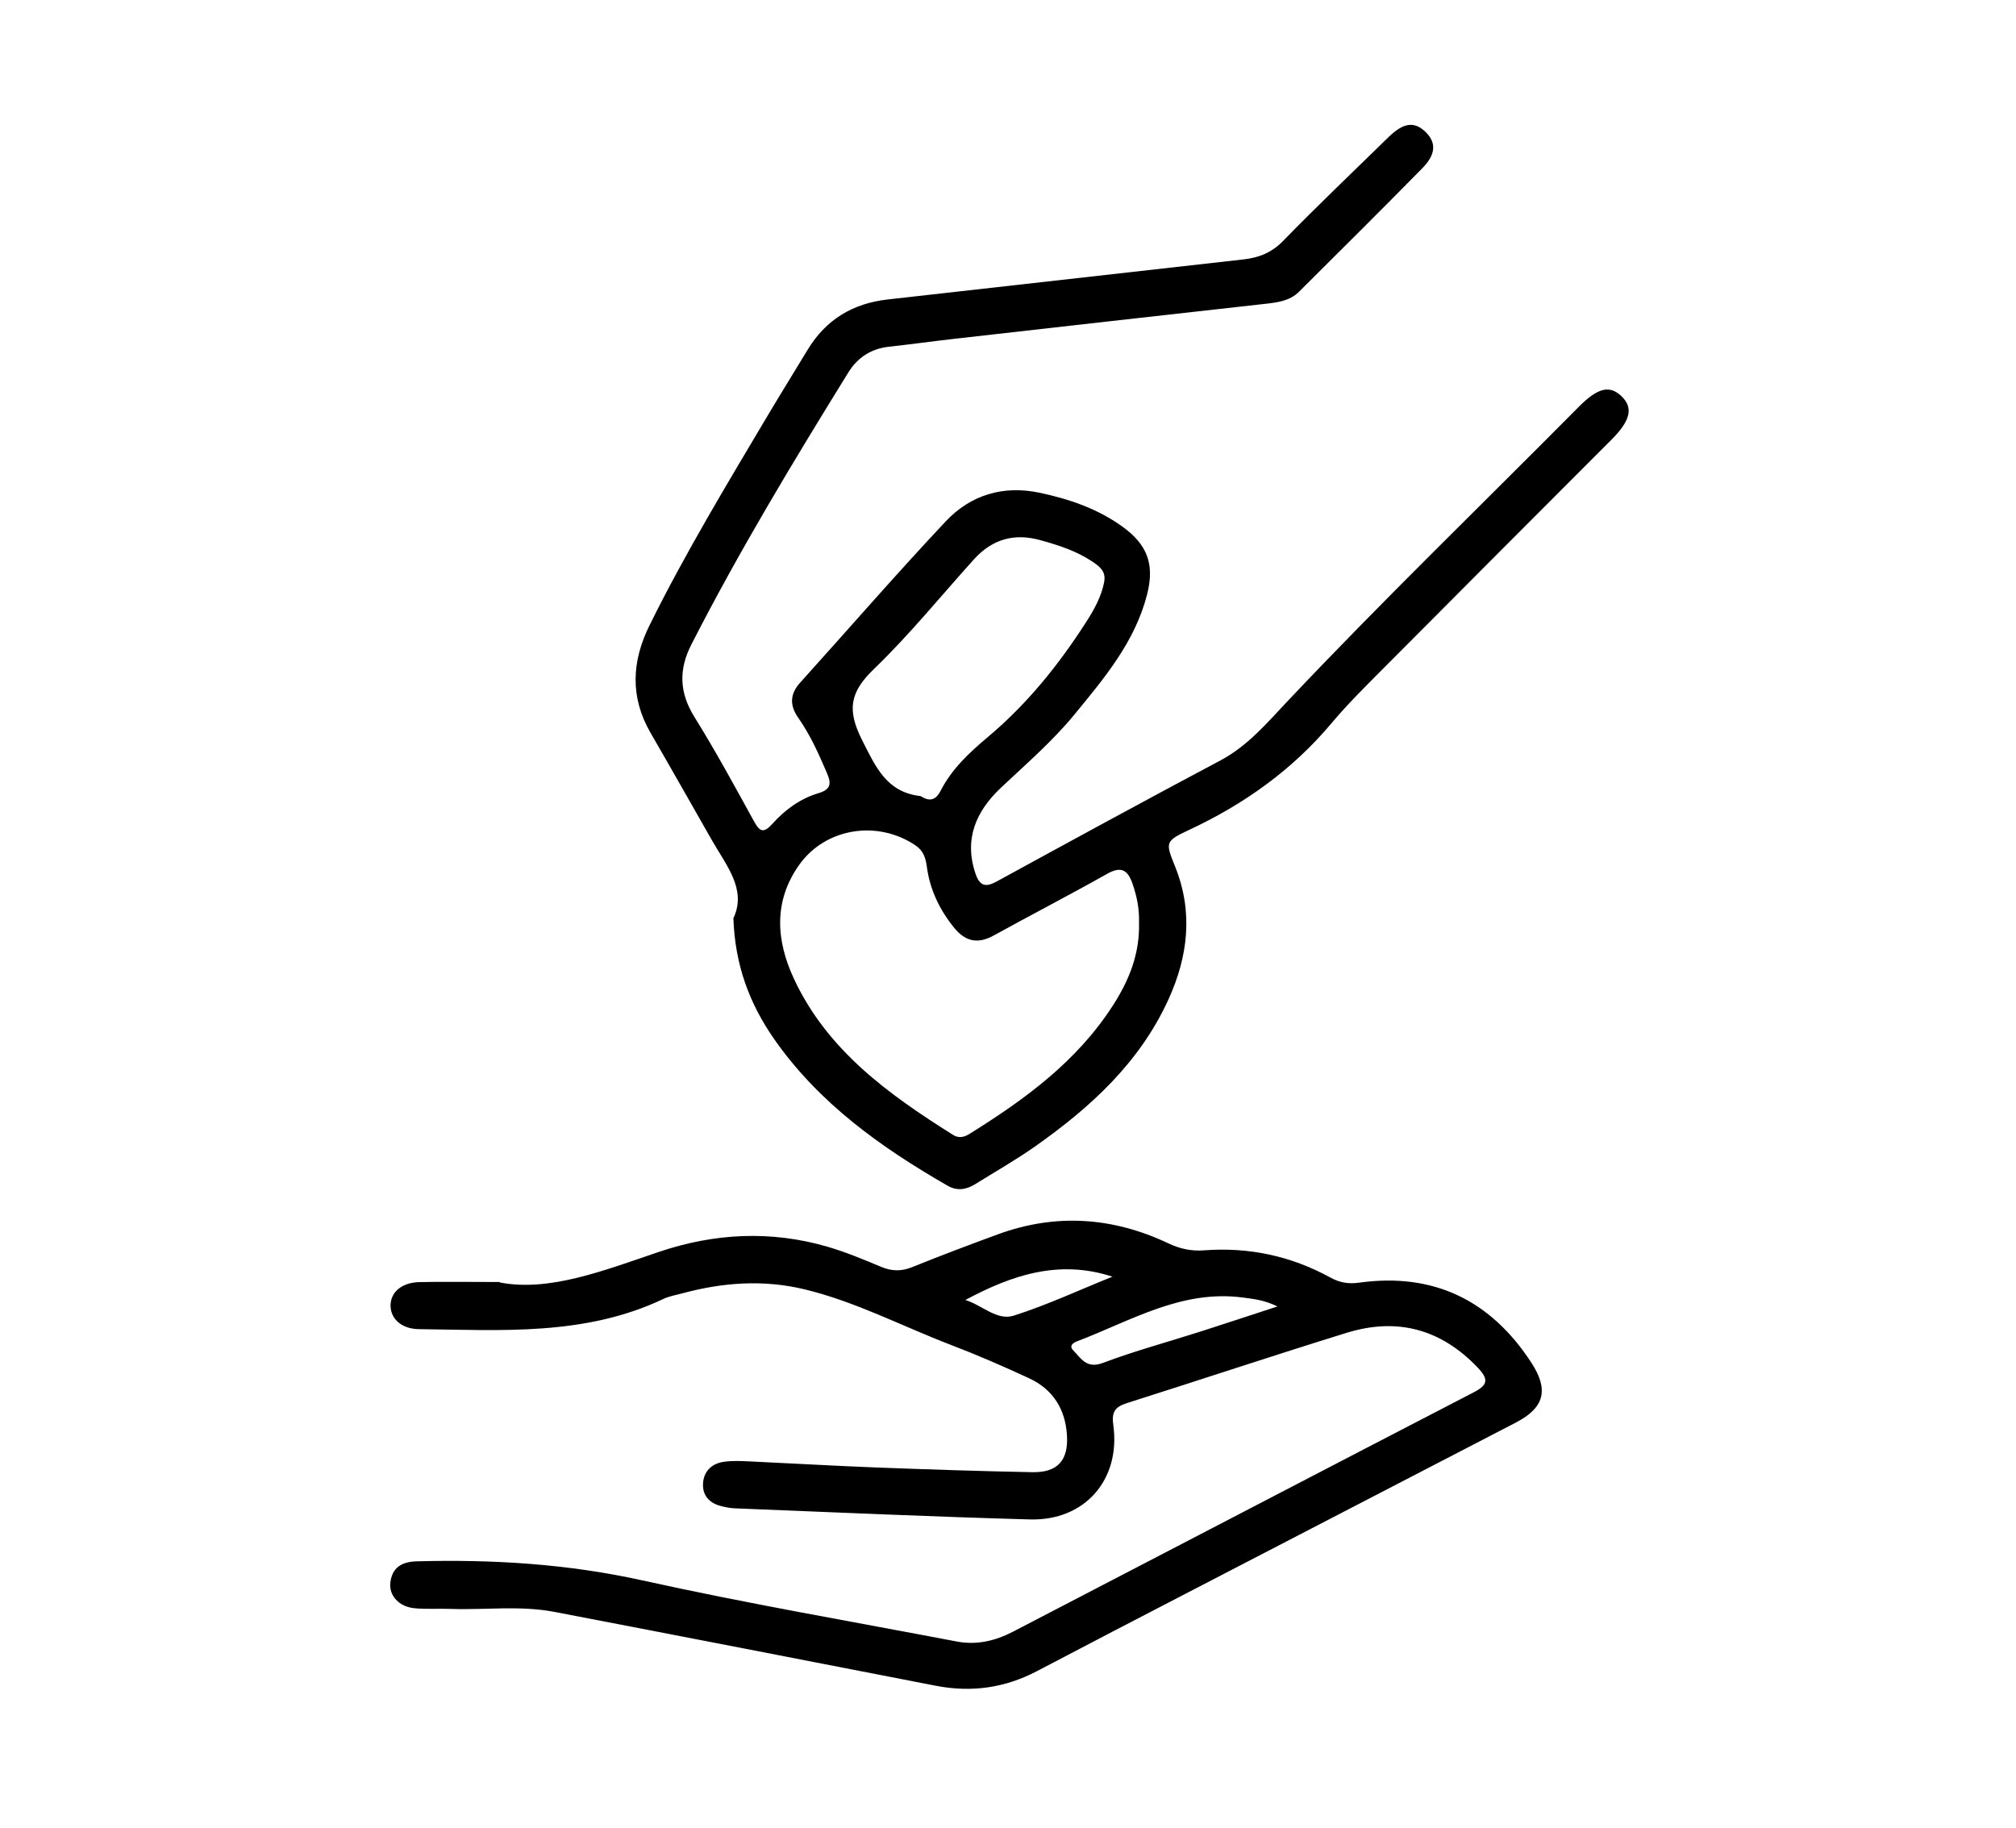 <?xml version="1.0" encoding="UTF-8" standalone="no"?>
<!DOCTYPE svg PUBLIC "-//W3C//DTD SVG 1.1//EN" "http://www.w3.org/Graphics/SVG/1.1/DTD/svg11.dtd">
<svg width="100%" height="100%" viewBox="0 0 150 136" version="1.1" xmlns="http://www.w3.org/2000/svg" xmlns:xlink="http://www.w3.org/1999/xlink" xml:space="preserve" xmlns:serif="http://www.serif.com/" style="fill-rule:evenodd;clip-rule:evenodd;stroke-linejoin:round;stroke-miterlimit:2;">
    <g transform="matrix(0.81,0,0,0.81,-56.217,-13.584)">
        <g id="Layer_1-2">
            <g>
                <g id="fbqnFv">
                    <g>
                        <path d="M136.8,101.06C137.99,98.45 136.12,96.28 134.8,93.96C132.92,90.67 131.06,87.37 129.16,84.09C127.26,80.8 127.43,77.51 129.08,74.19C132.37,67.54 136.21,61.2 139.99,54.83C141.17,52.85 142.39,50.89 143.58,48.92C145.26,46.13 147.74,44.64 150.95,44.28C161.85,43.06 172.74,41.82 183.64,40.6C185.04,40.44 186.2,39.99 187.25,38.92C190.43,35.66 193.73,32.51 196.99,29.33C198.35,28.01 199.37,27.9 200.4,28.94C201.34,29.89 201.31,30.96 200.03,32.25C196.3,36.05 192.51,39.8 188.74,43.56C187.86,44.44 186.7,44.56 185.55,44.69C176.07,45.75 166.59,46.81 157.11,47.89C155.09,48.12 153.08,48.4 151.07,48.62C149.41,48.8 148.17,49.62 147.32,51C142.27,59.17 137.3,67.39 132.92,75.96C131.74,78.26 131.79,80.38 133.19,82.63C135.13,85.75 136.89,88.99 138.66,92.21C139.21,93.21 139.56,93.34 140.39,92.41C141.53,91.14 142.94,90.12 144.6,89.63C145.7,89.3 145.79,88.78 145.38,87.82C144.62,86.05 143.84,84.29 142.73,82.71C141.91,81.54 141.97,80.5 142.93,79.45C147.38,74.52 151.73,69.5 156.28,64.66C158.55,62.25 161.53,61.33 164.87,62.03C167.58,62.6 170.17,63.48 172.44,65.1C174.79,66.77 175.49,68.59 174.77,71.39C173.66,75.73 170.85,79.06 168.09,82.42C166.06,84.89 163.64,86.97 161.33,89.15C159.08,91.28 157.93,93.83 159.01,97.02C159.39,98.14 159.91,98.32 160.95,97.75C167.79,94.01 174.63,90.28 181.52,86.62C184.02,85.29 185.79,83.18 187.66,81.2C196.37,71.97 205.49,63.16 214.42,54.15C216.16,52.39 217.25,52.13 218.33,53.15C219.46,54.22 219.2,55.39 217.41,57.18C210.35,64.25 203.29,71.32 196.24,78.41C194.69,79.97 193.13,81.52 191.72,83.2C188.12,87.49 183.71,90.63 178.67,92.99C176.39,94.06 176.45,94.14 177.36,96.41C179.01,100.54 178.55,104.58 176.75,108.55C174.11,114.36 169.6,118.48 164.52,122.06C162.73,123.32 160.82,124.41 158.95,125.57C158.15,126.06 157.32,126.19 156.46,125.7C150.32,122.17 144.62,118.11 140.5,112.2C138.26,108.98 136.91,105.42 136.77,101.09L136.8,101.06ZM174.03,101.49C174.07,100.34 173.85,99.12 173.42,97.91C172.97,96.64 172.35,96.34 171.09,97.05C167.65,98.99 164.14,100.8 160.68,102.71C159.23,103.51 158.09,103.27 157.06,102.01C155.71,100.35 154.82,98.5 154.54,96.38C154.43,95.58 154.23,94.93 153.51,94.44C150.03,92.07 145.22,92.81 142.8,96.24C140.43,99.6 140.7,103.2 142.35,106.72C145.42,113.28 151.04,117.31 156.94,121.02C157.49,121.37 157.99,121.23 158.48,120.92C163.54,117.77 168.31,114.29 171.61,109.17C173.09,106.88 174.12,104.42 174.03,101.48L174.03,101.49ZM170.84,70.15C171,69.21 170.33,68.75 169.7,68.33C168.27,67.38 166.65,66.86 165,66.4C162.59,65.72 160.56,66.29 158.88,68.14C155.83,71.52 152.95,75.08 149.68,78.23C147.48,80.35 147.18,81.97 148.6,84.77C149.87,87.28 150.85,89.53 153.94,89.9C153.99,89.9 154.04,89.94 154.09,89.97C154.88,90.45 155.41,90.19 155.81,89.41C156.83,87.41 158.44,85.91 160.13,84.49C163.74,81.46 166.66,77.84 169.19,73.89C169.93,72.74 170.6,71.53 170.85,70.14L170.84,70.15Z" style="fill-rule:nonzero;"/>
                        <path d="M115.31,134.58C119.84,135.46 124.84,133.5 129.88,131.79C135.01,130.05 140.2,129.78 145.42,131.3C147.1,131.79 148.73,132.47 150.35,133.15C151.33,133.56 152.21,133.57 153.2,133.17C155.8,132.12 158.42,131.13 161.04,130.17C166.37,128.21 171.61,128.57 176.71,130.98C177.79,131.49 178.81,131.72 180.01,131.63C184.1,131.32 187.98,132.14 191.59,134.12C192.44,134.59 193.25,134.74 194.25,134.6C201.1,133.65 206.36,136.23 210.09,141.98C211.7,144.47 211.26,146.1 208.63,147.46C198.69,152.62 188.74,157.76 178.8,162.92C174.07,165.37 169.35,167.82 164.63,170.3C161.69,171.84 158.61,172.26 155.37,171.63C143.68,169.36 132,167.08 120.31,164.84C117.16,164.24 113.96,164.68 110.78,164.57C109.68,164.53 108.58,164.61 107.49,164.51C106.07,164.38 105.12,163.36 105.26,162.15C105.42,160.77 106.31,160.24 107.66,160.2C114.64,160.01 121.53,160.43 128.41,161.95C137.99,164.07 147.68,165.73 157.32,167.57C159.12,167.91 160.84,167.5 162.42,166.68C176.55,159.35 190.66,151.98 204.8,144.66C206.11,143.98 206.14,143.45 205.14,142.4C201.77,138.86 197.75,137.78 193.13,139.2C186.37,141.29 179.65,143.53 172.9,145.67C171.81,146.02 171.5,146.5 171.67,147.69C172.36,152.69 169.06,156.49 164.01,156.35C154.96,156.1 145.92,155.69 136.88,155.33C136.45,155.31 136.01,155.22 135.59,155.11C134.57,154.84 133.94,154.16 133.98,153.1C134.02,151.98 134.73,151.25 135.81,151.07C136.61,150.94 137.45,150.98 138.27,151.02C142.16,151.2 146.05,151.43 149.94,151.58C154.71,151.76 159.48,151.92 164.25,152.01C166.56,152.05 167.56,150.92 167.41,148.6C167.26,146.21 166.12,144.4 163.95,143.39C161.56,142.28 159.14,141.23 156.68,140.29C152.23,138.58 147.98,136.34 143.3,135.21C139.51,134.3 135.79,134.58 132.08,135.58C131.5,135.74 130.88,135.84 130.35,136.09C123.16,139.51 115.49,138.96 107.88,138.87C106.31,138.85 105.28,137.94 105.28,136.7C105.28,135.48 106.3,134.59 107.91,134.55C110.05,134.5 112.19,134.54 115.31,134.54L115.31,134.58ZM186.76,136.79C185.53,136.19 184.57,136.1 183.6,135.97C177.96,135.21 173.3,138.1 168.36,139.98C167.99,140.12 167.57,140.39 167.99,140.82C168.71,141.56 169.21,142.53 170.69,141.98C173.61,140.88 176.64,140.06 179.62,139.11C181.9,138.38 184.16,137.63 186.76,136.78L186.76,136.79ZM158.08,136.19C159.61,136.66 160.98,138.12 162.52,137.63C165.61,136.65 168.57,135.26 171.59,134.05C166.68,132.44 162.33,133.91 158.08,136.19Z" style="fill-rule:nonzero;"/>
                    </g>
                </g>
            </g>
        </g>
    </g>
</svg>
